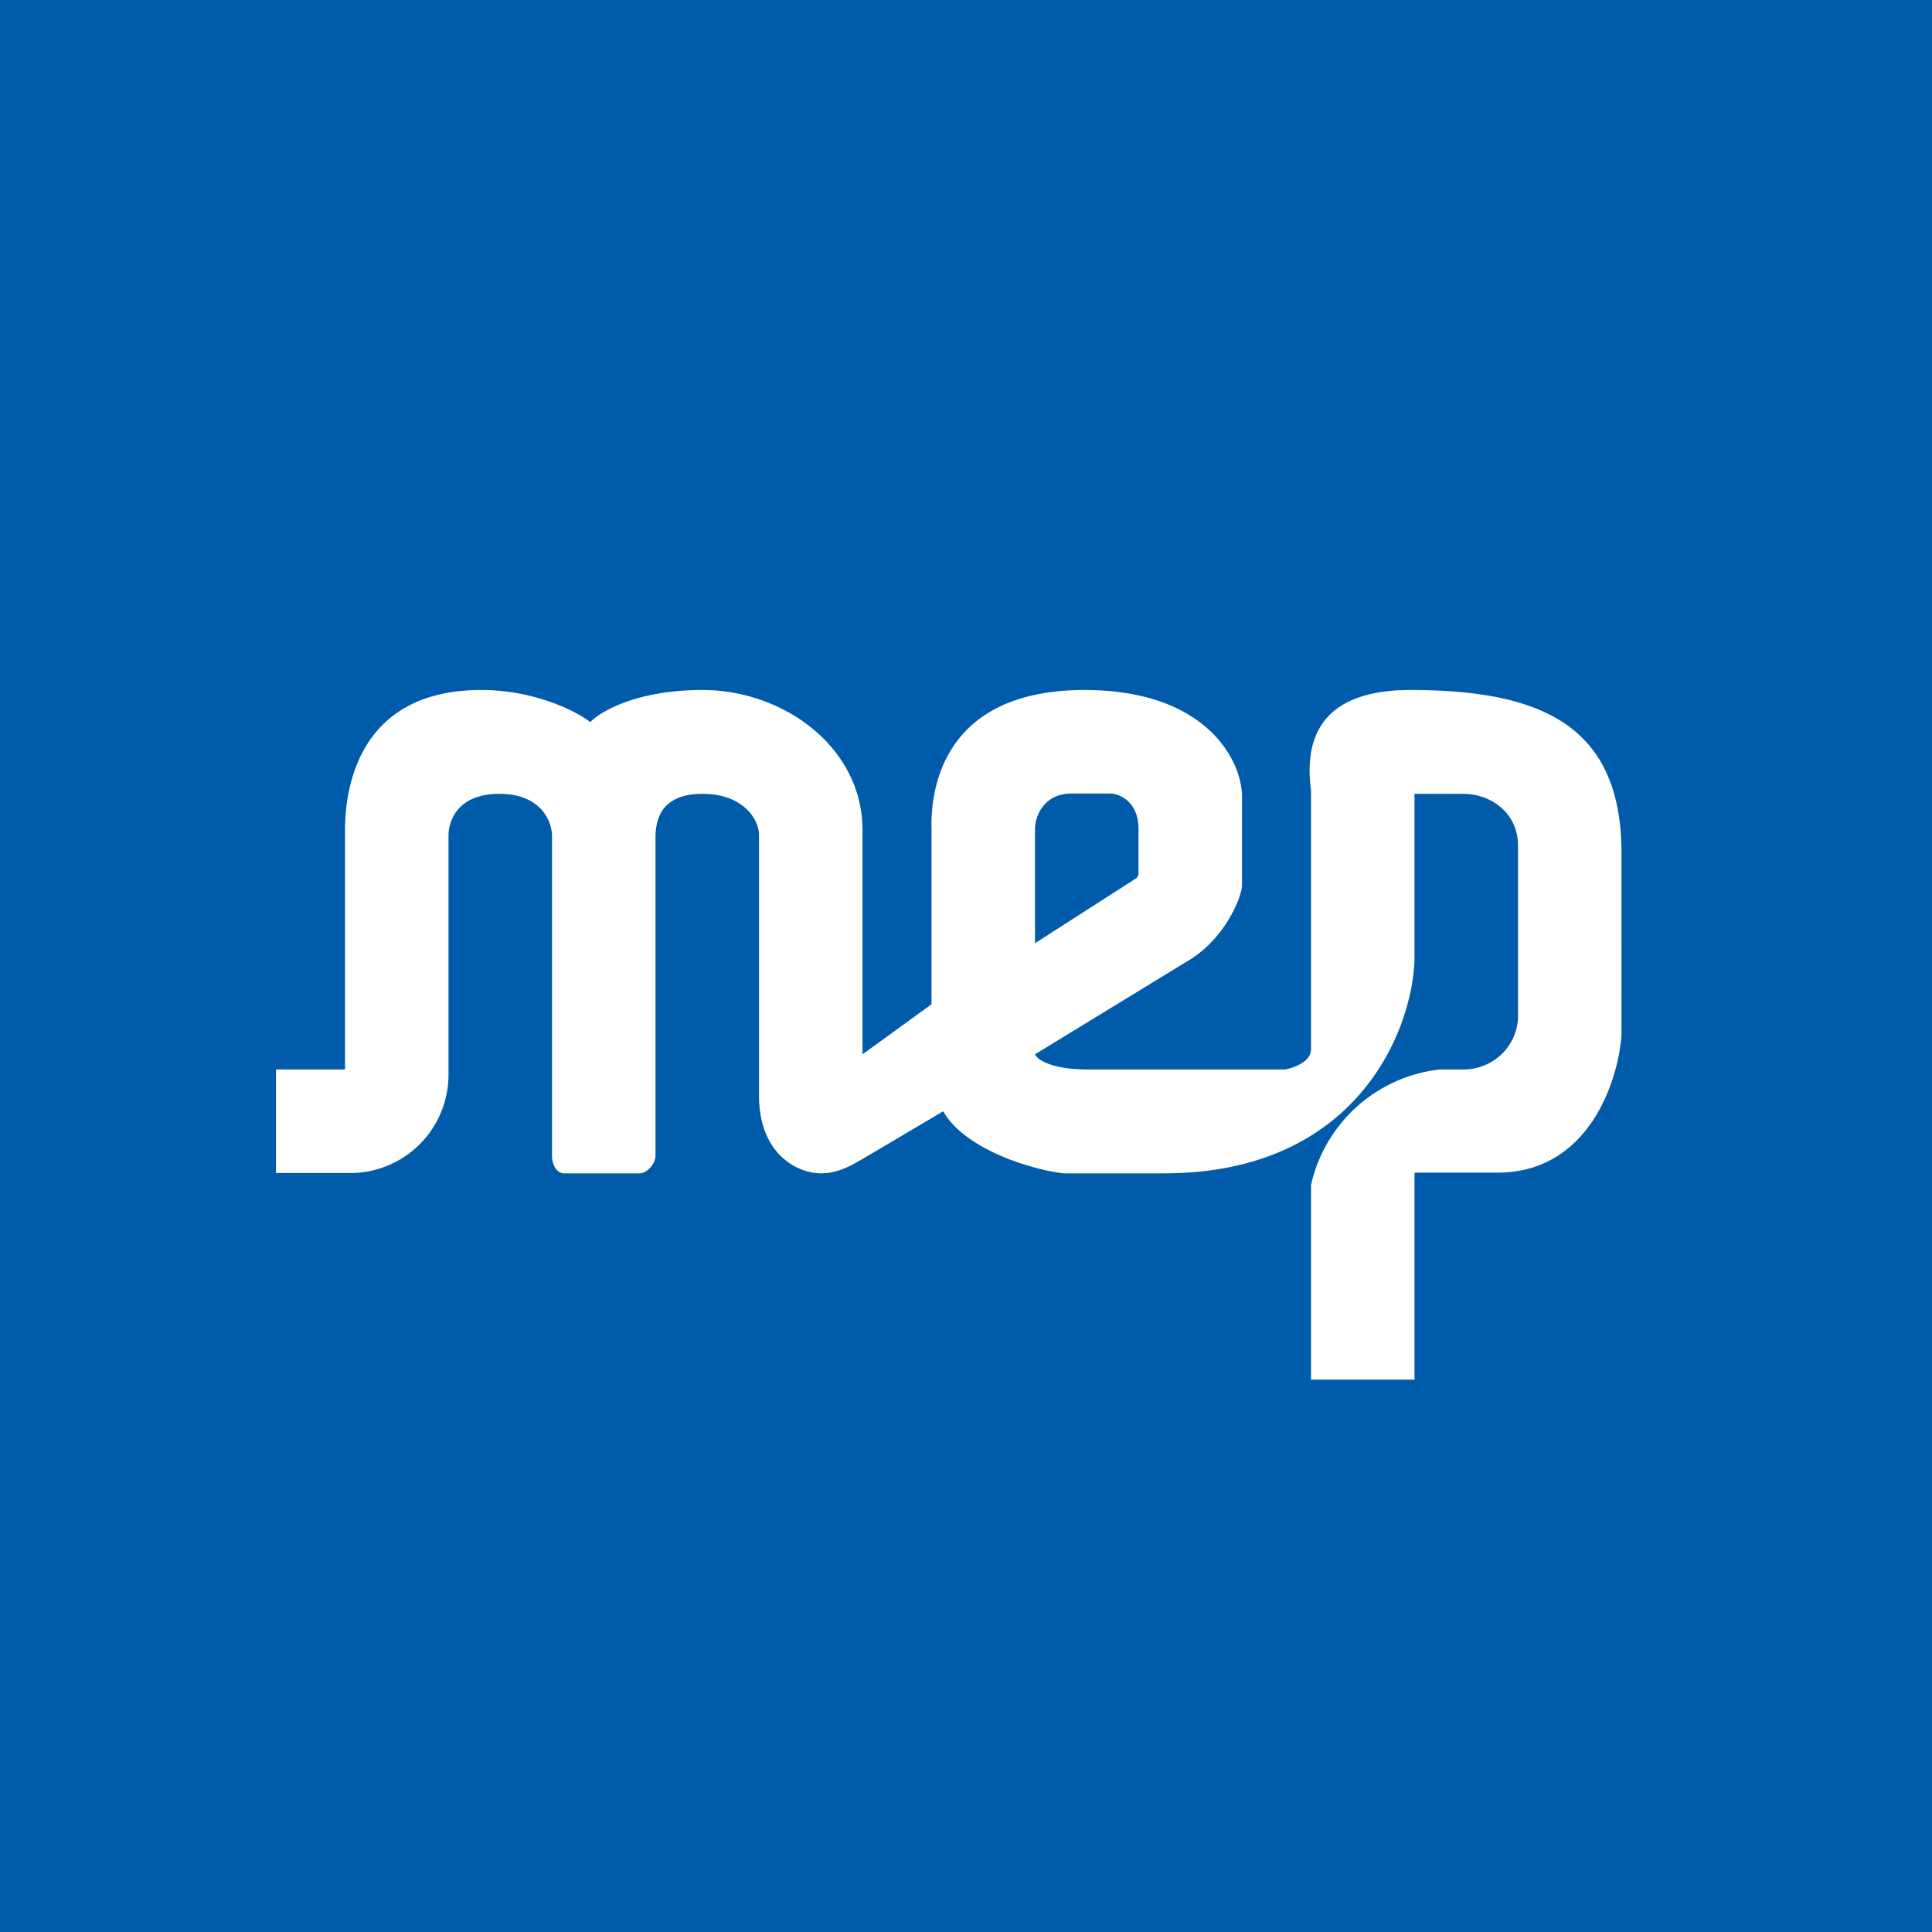 <svg width="56" height="56" viewBox="0 0 56 56" xmlns="http://www.w3.org/2000/svg"><path fill="#005BAA" d="M0 0h56v56H0z"/><path fill-rule="evenodd" d="M8 31h2v-6.94c0-1.35.48-4.06 3.95-4.06 1.56 0 2.76.62 3.16.93.3-.31 1.35-.93 3.25-.93 2.37 0 4.64 1.67 4.64 4.06v6.5l2-1.45v-5.05c-.04-1.35.45-4.06 4.44-4.06 3.57 0 4.6 2.1 4.56 3.16v2.5c0 .31-.46 1.5-1.5 2.15L30 30.56c.06.15.47.44 1.53.44h5.72c.25-.05.75-.22.75-.59v-7.5c-.12-.97-.16-2.91 2.88-2.91 3.8 0 6.12 1.03 6.12 4.73V30c-.09 1.3-.93 3.99-3.6 3.99H41v6h-3v-5.64A4.32 4.32 0 0 1 41.72 31h.69c.87 0 1.59-.68 1.59-1.56V24.5c0-.88-.72-1.49-1.6-1.49H41v4.81c-.06 2.03-1.66 6.19-7.26 6.19h-2.91c-.9-.1-2.87-.69-3.49-1.8l-2.4 1.42h-.01c-.18.11-.62.38-1.13.38-.65 0-1.77-.51-1.8-2.2v-7.61c0-.44-.45-1.19-1.64-1.19-1.2 0-1.34.75-1.36 1.19v9.3c0 .23-.24.51-.47.51h-2.18c-.23 0-.35-.28-.35-.5v-9.31c-.02-.44-.35-1.19-1.53-1.19-1.18 0-1.46.75-1.47 1.19v6.97A2.85 2.85 0 0 1 10.24 34H8v-3Zm22-3.66v-3.31c0-.34.23-1.03 1.07-1.03h1.14c.26.02.79.25.79 1.03v1.28c0 .06-.03.12-.07.15L30 27.34Z" fill="#fff"/></svg>